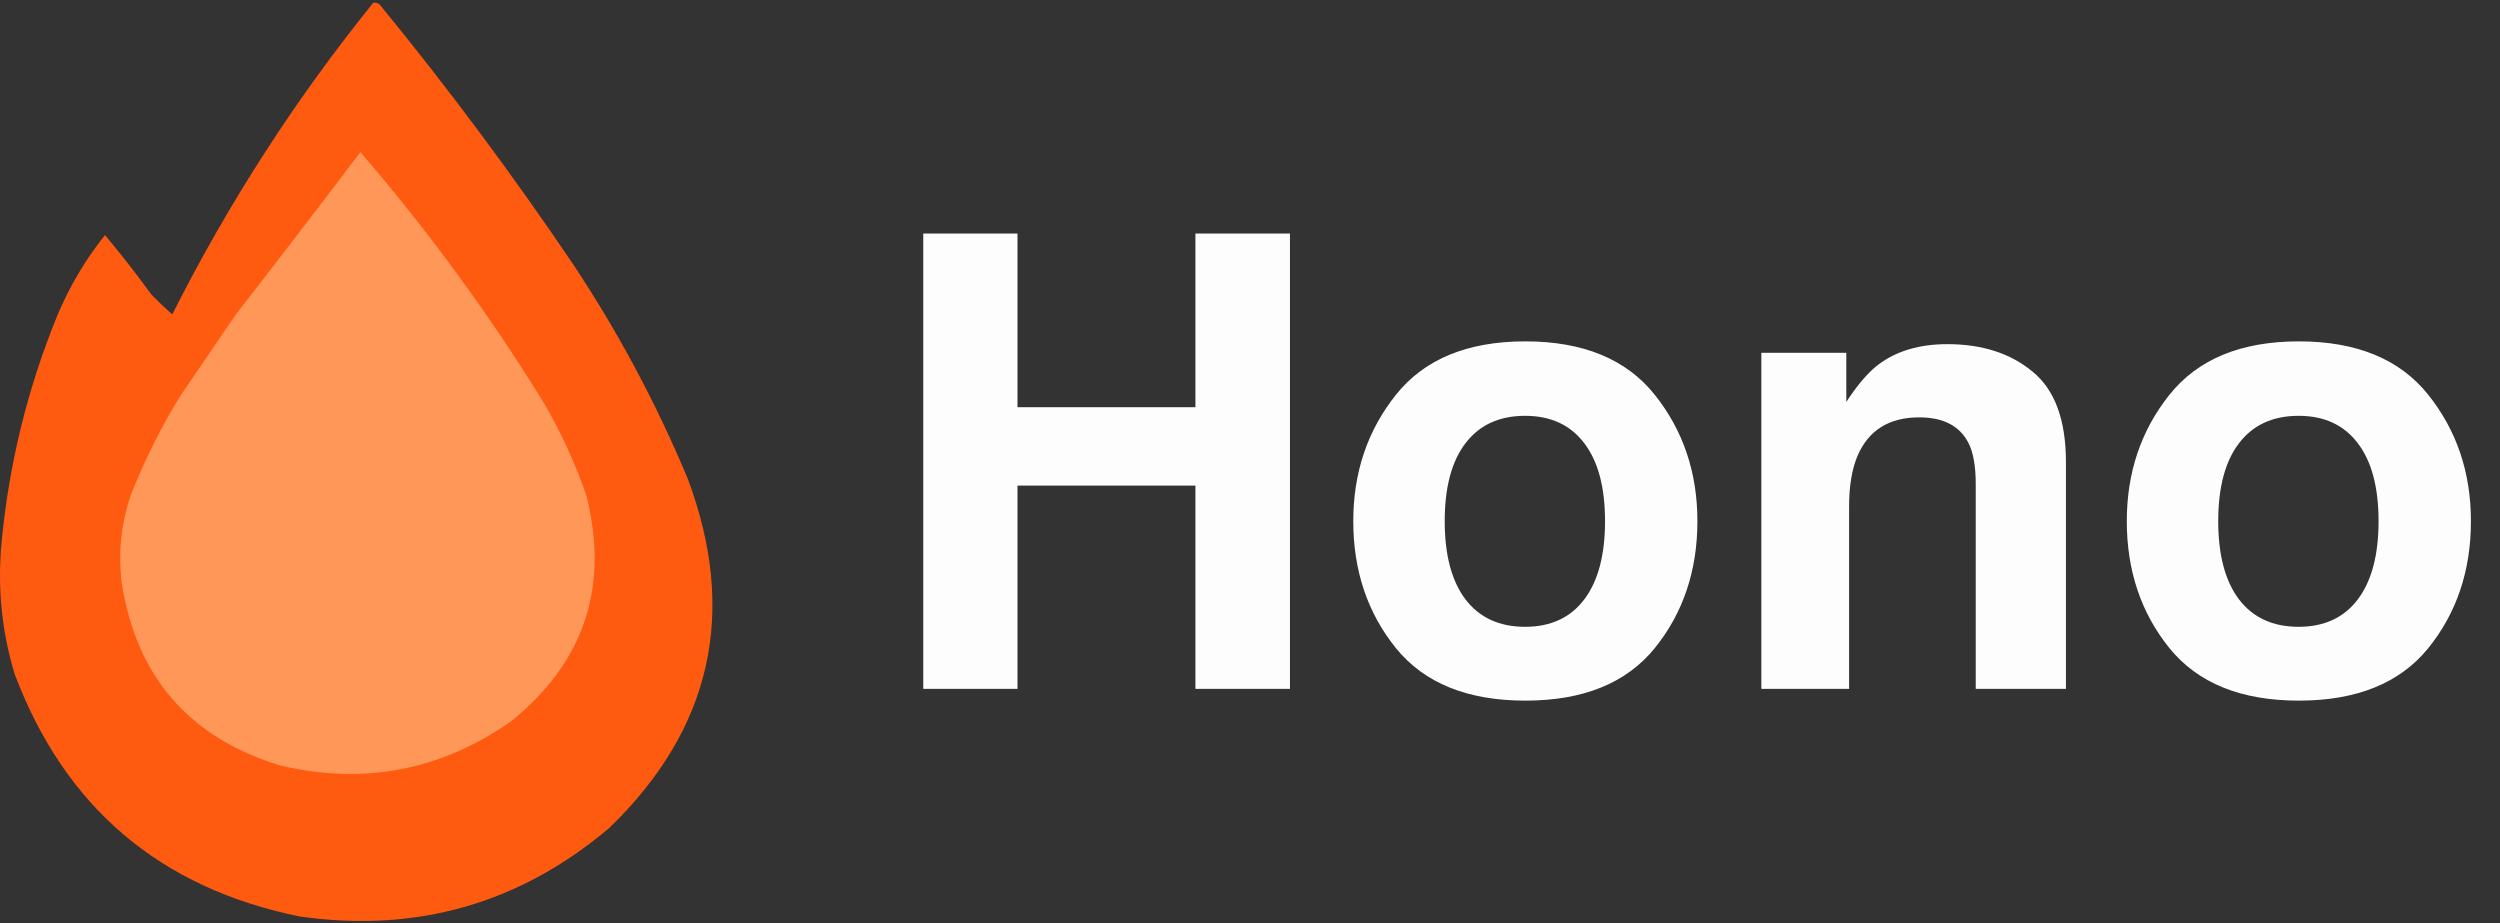 <svg width="490" height="181" viewBox="0 0 490 181" fill="none" xmlns="http://www.w3.org/2000/svg">
<rect x="0" y="0" width="490" height="181" fill="#333333" stroke="none"/>
<g clip-path="url(#clip0_2601_1450)">
<path opacity="0.993" d="M73.161 0.539C73.639 0.477 74.061 0.598 74.426 0.9C87.857 17.291 100.52 34.296 112.375 51.86C121.154 65.077 128.623 79.052 134.784 93.785C144.622 120.026 139.502 142.856 119.424 162.275C101.855 177.122 81.616 182.905 58.705 179.623C31.319 174.039 12.705 158.197 2.865 132.096C0.302 123.599 -0.541 114.925 0.335 106.074C1.795 90.84 5.409 76.141 11.178 61.981C13.581 56.203 16.714 50.903 20.575 46.078C23.721 49.826 26.735 53.684 29.61 57.644C30.941 59.035 32.327 60.36 33.767 61.62C44.76 39.801 57.892 19.442 73.162 0.539H73.161Z" fill="#FF5B11"/>
<path d="M70.631 29.813C83.893 45.195 95.88 61.579 106.593 78.966C109.945 84.705 112.729 90.757 114.906 97.037C119.454 114.93 114.574 129.688 100.268 141.311C86.431 151.047 71.252 153.938 54.729 149.985C36.911 144.456 26.611 132.469 23.827 114.024C23.152 108.208 23.755 102.546 25.635 97.037C28.303 90.255 31.568 83.724 35.393 77.521L46.236 61.618C54.438 51.071 62.57 40.468 70.632 29.812L70.631 29.813Z" fill="#FF9758"/>
</g>
<path d="M234.303 135.023V95.184H199.428V135.023H180.961V45.777H199.428V79.805H234.303V45.777H252.83V135.023H234.303ZM324.336 77.383C329.906 84.366 332.691 92.62 332.691 102.146C332.691 111.834 329.906 120.129 324.336 127.031C318.766 133.893 310.309 137.324 298.967 137.324C287.624 137.324 279.168 133.893 273.598 127.031C268.027 120.129 265.242 111.834 265.242 102.146C265.242 92.62 268.027 84.366 273.598 77.383C279.168 70.4 287.624 66.908 298.967 66.908C310.309 66.908 318.766 70.4 324.336 77.383ZM298.906 81.5C293.861 81.5 289.965 83.296 287.221 86.889C284.516 90.441 283.164 95.527 283.164 102.146C283.164 108.766 284.516 113.872 287.221 117.465C289.965 121.057 293.861 122.854 298.906 122.854C303.952 122.854 307.827 121.057 310.531 117.465C313.236 113.872 314.588 108.766 314.588 102.146C314.588 95.527 313.236 90.441 310.531 86.889C307.827 83.296 303.952 81.5 298.906 81.5ZM376.164 81.803C370.311 81.803 366.295 84.285 364.115 89.25C362.985 91.874 362.42 95.224 362.42 99.301V135.023H345.225V69.148H361.875V78.775C364.095 75.385 366.194 72.943 368.172 71.449C371.724 68.785 376.225 67.453 381.674 67.453C388.495 67.453 394.066 69.249 398.385 72.842C402.744 76.394 404.924 82.307 404.924 90.582V135.023H387.244V94.881C387.244 91.409 386.78 88.745 385.852 86.889C384.156 83.498 380.927 81.803 376.164 81.803ZM475.945 77.383C481.516 84.366 484.301 92.62 484.301 102.146C484.301 111.834 481.516 120.129 475.945 127.031C470.375 133.893 461.919 137.324 450.576 137.324C439.234 137.324 430.777 133.893 425.207 127.031C419.637 120.129 416.852 111.834 416.852 102.146C416.852 92.62 419.637 84.366 425.207 77.383C430.777 70.4 439.234 66.908 450.576 66.908C461.919 66.908 470.375 70.4 475.945 77.383ZM450.516 81.5C445.47 81.5 441.575 83.296 438.83 86.889C436.126 90.441 434.773 95.527 434.773 102.146C434.773 108.766 436.126 113.872 438.83 117.465C441.575 121.057 445.47 122.854 450.516 122.854C455.561 122.854 459.436 121.057 462.141 117.465C464.845 113.872 466.197 108.766 466.197 102.146C466.197 95.527 464.845 90.441 462.141 86.889C459.436 83.296 455.561 81.5 450.516 81.5Z" fill="#FDFDFD"/>
<defs>
<clipPath id="clip0_2601_1450">
<rect width="139.636" height="180" fill="white" transform="translate(0 0.523)"/>
</clipPath>
</defs>
</svg>
